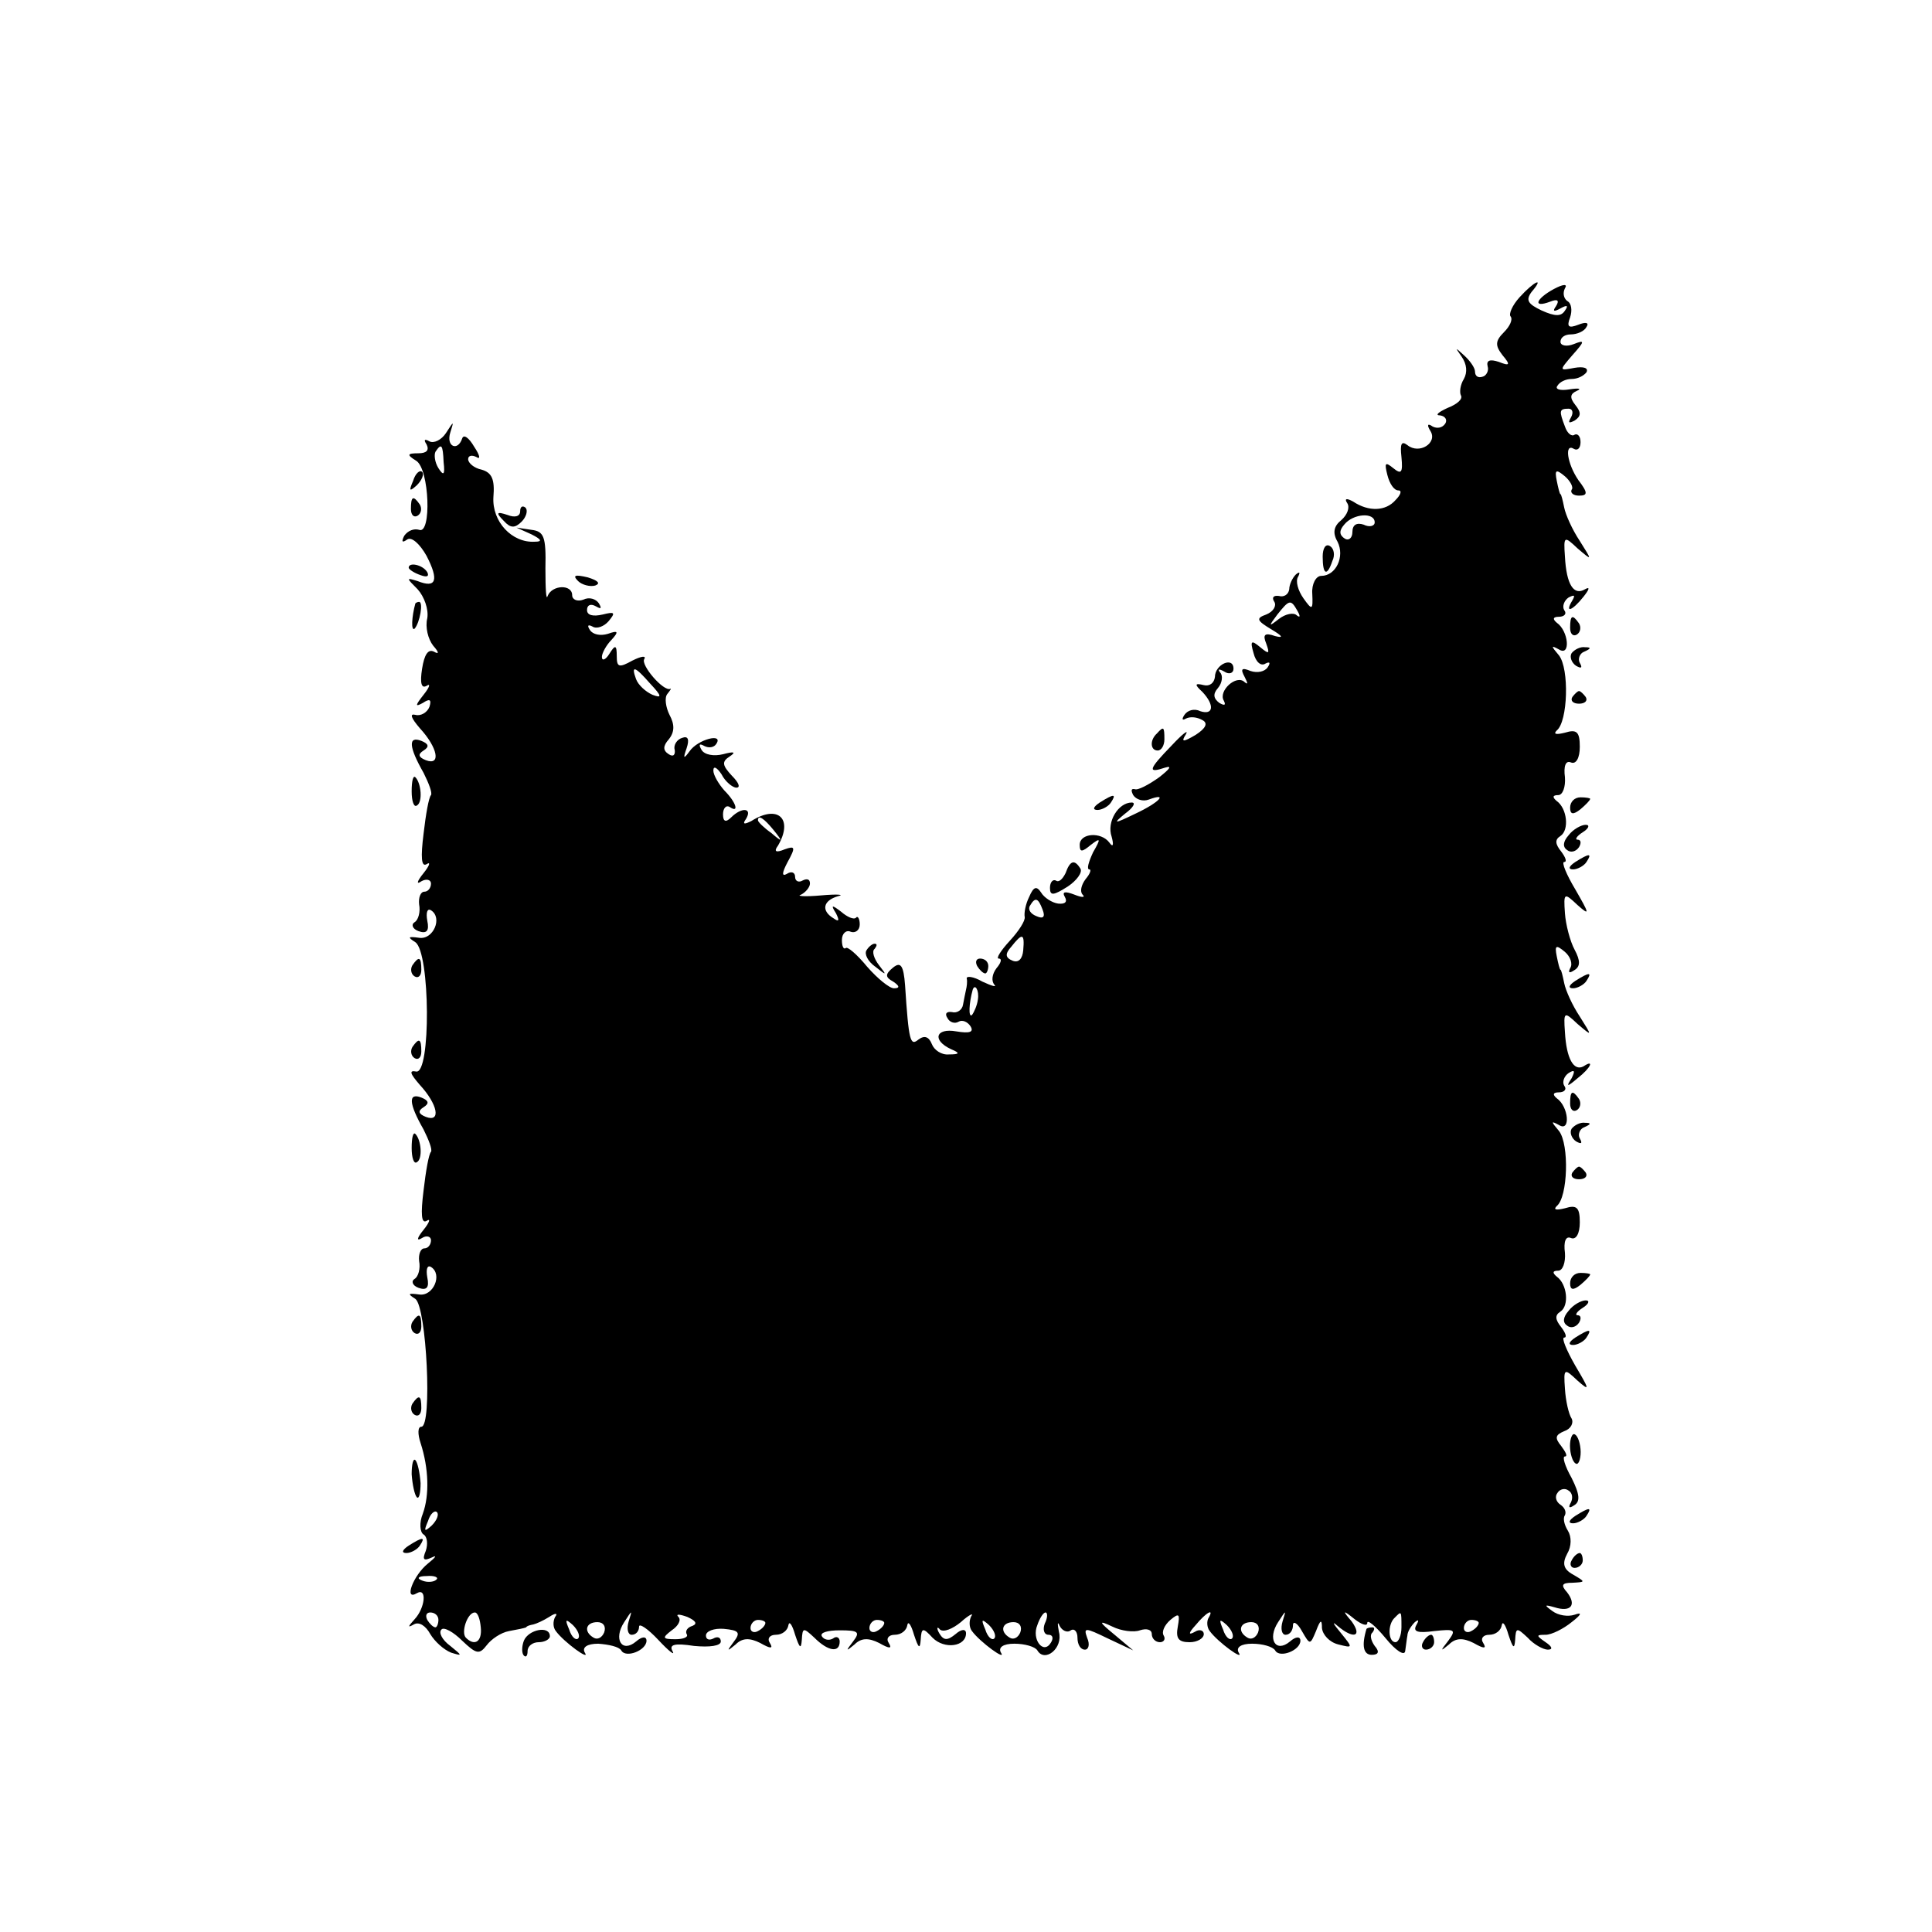 <?xml version="1.0" standalone="no"?>
<!DOCTYPE svg PUBLIC "-//W3C//DTD SVG 20010904//EN"
 "http://www.w3.org/TR/2001/REC-SVG-20010904/DTD/svg10.dtd">
<svg version="1.0" xmlns="http://www.w3.org/2000/svg"
 width="260pt" height="260pt" viewBox="0 0 260 260"
 preserveAspectRatio="xMidYMid meet">
<g transform="translate(0,260) scale(0.1,-0.1)"
fill="#000000" stroke="none">
<path d="M2045 2200 c-10 -11 -15 -23 -12 -26 3 -4 -1 -13 -9 -21 -12 -12 -12
-18 -2 -31 11 -13 10 -15 -5 -9 -12 4 -17 2 -15 -6 2 -6 -2 -13 -7 -14 -6 -2
-10 1 -10 7 0 5 -7 15 -15 22 -12 11 -12 11 -3 -2 7 -10 8 -21 3 -30 -5 -8 -6
-18 -4 -22 3 -5 -5 -12 -18 -17 -13 -6 -17 -10 -10 -10 7 -1 10 -6 7 -11 -4
-6 -11 -7 -17 -4 -7 5 -8 2 -3 -6 10 -16 -15 -32 -31 -19 -8 6 -10 2 -8 -16 2
-21 0 -24 -11 -15 -11 9 -12 7 -8 -9 3 -12 9 -21 15 -21 5 0 3 -6 -4 -13 -13
-15 -36 -16 -57 -2 -9 5 -12 4 -8 -2 4 -6 0 -16 -8 -23 -10 -8 -12 -17 -5 -29
10 -20 -2 -46 -22 -46 -7 0 -13 -11 -12 -24 1 -22 0 -23 -12 -6 -7 10 -11 23
-7 29 3 6 2 7 -3 3 -5 -5 -9 -14 -9 -20 -1 -7 -7 -11 -14 -9 -7 1 -10 -2 -6
-8 3 -5 -1 -13 -11 -17 -14 -5 -13 -8 7 -20 15 -9 17 -12 5 -9 -14 5 -17 2
-12 -10 5 -14 4 -15 -8 -5 -12 10 -14 9 -9 -8 3 -12 10 -18 16 -14 6 3 7 1 3
-5 -4 -6 -14 -8 -23 -5 -12 5 -14 3 -8 -8 4 -8 5 -11 0 -7 -11 11 -36 -12 -28
-25 3 -6 1 -7 -6 -3 -8 6 -9 12 -2 20 6 7 7 17 3 21 -4 5 -1 5 6 1 6 -4 12 -2
12 4 0 17 -25 6 -25 -11 -1 -8 -7 -13 -15 -11 -12 3 -13 1 -2 -9 17 -18 15
-32 -3 -26 -8 4 -17 1 -21 -5 -4 -6 -3 -8 2 -5 6 3 15 2 22 -2 8 -4 5 -11 -9
-20 -17 -10 -20 -10 -13 1 4 7 -5 0 -19 -15 -32 -33 -33 -38 -9 -30 10 3 6 -2
-8 -13 -14 -10 -29 -18 -33 -16 -5 1 -5 -2 -2 -8 4 -6 13 -9 21 -6 27 10 14
-4 -18 -19 -29 -14 -31 -14 -14 0 11 8 15 15 9 15 -18 0 -34 -26 -27 -46 3
-11 2 -15 -3 -8 -11 15 -40 13 -40 -3 0 -10 3 -10 15 0 13 10 14 9 3 -10 -6
-13 -9 -23 -5 -23 3 0 1 -6 -5 -13 -6 -8 -8 -17 -4 -21 4 -4 -1 -4 -11 0 -13
5 -17 4 -13 -3 4 -7 0 -10 -9 -9 -8 1 -19 8 -23 15 -6 9 -10 8 -16 -6 -5 -10
-7 -22 -6 -27 1 -5 -8 -19 -20 -32 -12 -13 -19 -24 -15 -24 5 0 3 -6 -3 -13
-6 -8 -7 -17 -3 -22 4 -4 -3 -2 -16 4 -12 7 -22 8 -21 4 1 -4 0 -11 -1 -15 -1
-5 -3 -14 -4 -20 -1 -7 -8 -12 -15 -10 -7 1 -10 -2 -6 -8 3 -6 10 -8 15 -5 5
3 12 0 16 -6 5 -8 -1 -10 -19 -7 -28 5 -33 -12 -7 -24 12 -5 12 -7 -3 -7 -10
-1 -20 6 -23 14 -4 10 -10 12 -18 6 -11 -9 -13 -3 -18 73 -2 27 -6 32 -16 24
-11 -9 -11 -13 0 -19 9 -6 9 -9 1 -9 -6 0 -22 13 -36 29 -14 17 -27 28 -29 25
-3 -2 -5 3 -5 11 0 9 6 14 12 11 6 -2 12 2 12 10 0 8 -3 12 -5 9 -3 -3 -12 1
-20 8 -13 10 -14 9 -7 -2 5 -10 4 -12 -3 -7 -17 10 -15 24 6 30 9 2 -1 3 -23
1 -22 -2 -34 -1 -27 1 6 3 12 10 12 15 0 6 -4 7 -10 4 -5 -3 -10 -1 -10 5 0 6
-5 8 -11 4 -7 -4 -7 1 1 16 11 20 10 22 -4 17 -12 -5 -15 -3 -9 5 21 36 0 56
-36 33 -10 -5 -12 -4 -7 3 9 15 -6 16 -20 2 -7 -7 -11 -6 -11 4 0 8 4 13 9 10
13 -9 9 6 -7 22 -8 9 -15 21 -15 27 0 7 5 4 11 -5 5 -10 15 -18 20 -18 6 0 3
7 -6 16 -13 14 -14 19 -3 26 9 6 6 7 -9 3 -12 -3 -25 -1 -29 6 -4 7 -3 9 4 5
6 -3 13 -2 16 3 10 15 -25 6 -36 -10 -8 -11 -9 -10 -4 4 4 12 2 17 -6 14 -7
-2 -12 -10 -10 -16 1 -7 -2 -10 -8 -6 -8 5 -8 11 0 20 8 10 8 20 1 33 -5 10
-7 23 -3 28 4 5 6 8 4 7 -9 -4 -40 32 -35 40 3 5 -4 4 -16 -2 -18 -10 -21 -9
-21 6 0 15 -2 16 -10 3 -5 -8 -10 -10 -10 -4 0 5 6 16 13 23 10 11 9 13 -5 8
-10 -3 -20 -1 -24 5 -4 6 -3 8 3 5 6 -4 16 0 22 7 10 12 8 13 -8 9 -13 -3 -21
-1 -21 6 0 7 5 9 12 5 7 -4 8 -3 4 4 -4 6 -13 9 -21 5 -8 -3 -15 0 -15 6 0 15
-27 14 -33 -1 -2 -7 -3 9 -3 37 1 43 -2 50 -19 52 l-20 3 20 -9 c14 -7 15 -10
5 -10 -31 -2 -58 27 -56 60 2 24 -2 33 -16 37 -10 2 -18 9 -18 14 0 5 5 6 11
3 6 -4 5 2 -3 14 -7 12 -14 17 -16 11 -6 -18 -22 -11 -16 8 5 16 5 16 -6 -1
-6 -9 -16 -14 -22 -11 -7 4 -8 2 -4 -4 4 -8 0 -12 -11 -12 -15 0 -16 -2 -3
-10 18 -11 21 -100 4 -93 -7 2 -15 -1 -20 -8 -4 -8 -3 -10 4 -5 6 4 17 -6 26
-22 17 -33 13 -44 -12 -34 -16 5 -15 4 0 -11 9 -10 15 -27 13 -39 -3 -12 1
-28 8 -37 8 -9 8 -12 1 -8 -8 4 -13 -4 -16 -23 -3 -19 -1 -27 6 -23 6 4 4 -2
-4 -12 -11 -14 -12 -17 -1 -11 9 6 12 5 9 -5 -3 -8 -12 -13 -19 -11 -8 2 -6
-4 6 -18 24 -26 29 -51 8 -43 -10 4 -11 8 -3 13 8 5 7 9 -3 13 -18 7 -17 -8 3
-43 7 -14 12 -27 10 -30 -3 -3 -7 -26 -10 -52 -4 -32 -3 -45 4 -41 6 4 4 -2
-4 -12 -9 -11 -10 -16 -3 -11 7 4 13 2 13 -3 0 -6 -4 -11 -9 -11 -5 0 -8 -8
-7 -17 2 -10 -1 -21 -6 -24 -5 -3 -3 -9 5 -12 11 -4 15 0 12 14 -2 11 0 17 5
14 16 -10 3 -40 -16 -37 -15 2 -16 1 -5 -6 20 -14 21 -178 1 -174 -10 2 -8 -3
5 -18 24 -26 29 -51 8 -43 -10 4 -11 8 -3 13 8 5 7 9 -3 13 -18 7 -17 -8 3
-43 7 -14 12 -27 10 -30 -3 -3 -7 -26 -10 -52 -4 -32 -3 -45 4 -41 6 4 4 -2
-4 -12 -9 -11 -10 -16 -2 -11 6 4 12 2 12 -3 0 -6 -4 -11 -9 -11 -5 0 -8 -8
-7 -17 2 -10 -1 -21 -6 -24 -5 -3 -3 -9 5 -12 11 -4 15 0 12 14 -2 11 0 17 5
14 16 -10 3 -40 -16 -37 -15 2 -16 1 -5 -6 15 -11 23 -172 8 -172 -5 0 -5 -10
-1 -22 11 -34 12 -70 3 -95 -5 -12 -4 -25 1 -28 5 -3 6 -13 3 -22 -5 -12 -3
-14 8 -9 8 4 5 0 -5 -8 -20 -16 -33 -51 -15 -40 14 8 11 -20 -3 -35 -9 -10
-10 -12 -1 -7 7 4 16 -2 22 -13 6 -10 18 -21 28 -25 16 -5 15 -4 -1 9 -11 8
-16 18 -12 22 3 4 16 -3 28 -15 19 -18 23 -19 33 -6 6 8 19 17 30 19 11 2 21
4 23 5 1 2 5 3 10 4 4 1 13 5 21 10 9 6 12 5 8 0 -3 -6 -3 -14 1 -19 11 -15
47 -41 39 -29 -4 7 3 12 18 12 14 -1 28 -4 31 -9 6 -11 34 0 34 13 0 6 -6 6
-14 -1 -19 -16 -31 3 -16 26 11 17 11 17 6 1 -3 -10 -1 -18 4 -18 6 0 10 5 10
11 0 5 12 -3 26 -18 14 -15 23 -22 19 -15 -5 9 3 11 29 7 21 -2 36 0 36 6 0 6
-5 7 -10 4 -6 -3 -10 -1 -10 4 0 6 11 10 24 9 21 -2 23 -5 13 -18 -9 -12 -9
-13 3 -3 9 9 19 9 33 2 14 -8 18 -8 13 0 -4 6 0 11 8 11 9 0 16 6 17 13 1 6 5
1 9 -13 6 -18 8 -20 9 -7 1 17 2 17 17 3 18 -18 34 -21 34 -5 0 5 -4 8 -9 4
-5 -3 -12 -2 -15 3 -3 5 8 8 24 8 25 0 28 -2 18 -15 -10 -13 -10 -14 2 -4 9 9
19 9 33 2 14 -8 18 -8 13 0 -4 6 0 11 8 11 9 0 16 6 17 13 1 6 5 1 9 -13 6
-18 8 -20 9 -7 1 17 3 17 16 3 16 -16 45 -12 45 6 0 6 -6 6 -14 -1 -11 -9 -16
-9 -22 1 -4 7 -3 10 1 5 5 -4 17 1 28 10 11 10 18 13 14 8 -3 -6 -3 -15 1 -20
11 -15 47 -41 39 -29 -4 7 3 12 18 12 14 0 28 -4 31 -9 10 -17 35 3 29 25 -2
11 -2 15 1 8 3 -6 10 -10 15 -6 5 3 9 -2 9 -10 0 -9 4 -16 10 -16 5 0 7 7 3
16 -5 14 -3 14 28 -1 l34 -16 -25 21 c-22 18 -22 20 -3 11 12 -6 29 -8 37 -5
9 3 16 1 16 -5 0 -6 5 -11 11 -11 5 0 8 4 5 9 -3 5 1 14 9 21 12 10 13 8 10
-9 -3 -16 1 -21 16 -21 10 0 19 5 19 11 0 5 -6 7 -12 3 -9 -5 -9 -2 1 9 14 17
26 24 17 9 -2 -4 -2 -12 2 -17 11 -15 47 -41 39 -29 -4 7 3 12 18 12 14 0 28
-4 31 -9 6 -11 34 0 34 13 0 6 -6 6 -14 -1 -19 -16 -31 3 -16 26 11 17 11 17
6 1 -3 -10 -1 -18 4 -18 6 0 10 6 10 13 0 6 6 3 12 -8 11 -19 11 -19 19 0 6
16 8 16 8 4 1 -9 10 -19 22 -22 20 -5 20 -5 3 16 -10 12 -12 16 -4 9 21 -18
34 -15 19 6 -13 15 -12 16 4 3 9 -7 17 -10 17 -5 0 5 11 -4 25 -21 13 -16 25
-24 26 -17 1 6 2 16 3 21 0 5 5 13 10 18 5 4 6 3 2 -4 -5 -9 2 -11 24 -8 28 3
30 2 19 -13 -11 -14 -11 -15 1 -5 9 9 19 9 33 2 14 -8 18 -8 13 0 -4 6 0 11 8
11 9 0 16 6 17 13 1 6 5 1 9 -13 6 -18 8 -20 9 -7 1 17 2 17 17 3 8 -9 21 -16
27 -16 7 0 6 4 -3 10 -13 9 -13 10 0 10 8 0 24 8 35 17 13 10 15 14 4 10 -9
-3 -22 -1 -30 5 -11 8 -11 9 3 5 22 -7 30 3 17 20 -9 10 -7 13 7 13 18 1 18 1
1 11 -13 7 -15 15 -8 28 6 10 6 23 1 31 -5 8 -7 17 -4 21 2 4 0 10 -6 14 -6 4
-8 11 -4 16 3 5 10 7 15 3 5 -3 6 -10 3 -16 -4 -7 -2 -8 4 -4 9 5 8 15 -3 37
-9 16 -13 29 -9 29 4 0 1 6 -5 14 -9 11 -8 15 4 20 9 3 13 11 10 17 -4 6 -8
24 -9 40 -2 28 -1 28 17 11 17 -15 16 -12 -3 20 -12 21 -19 38 -15 38 4 0 2 6
-4 14 -8 10 -9 16 -1 21 12 8 9 37 -5 47 -6 5 -6 8 2 8 6 0 10 11 9 24 -2 15
1 23 8 20 7 -3 12 6 12 21 0 20 -4 24 -20 19 -12 -3 -16 -2 -11 3 15 12 17 83
3 101 -11 13 -11 14 0 8 16 -10 13 25 -3 36 -6 5 -5 8 3 8 7 0 11 4 7 9 -3 5
0 13 6 17 8 5 9 3 4 -7 -8 -12 -6 -12 8 0 18 14 23 26 8 16 -13 -7 -23 10 -25
46 -2 28 -1 28 17 11 20 -17 20 -17 3 10 -10 15 -19 35 -21 45 -2 10 -4 18 -5
18 -1 0 -3 8 -5 18 -3 15 -1 16 11 6 7 -6 11 -16 7 -22 -3 -6 -1 -7 5 -3 9 5
9 13 1 28 -6 11 -12 34 -13 49 -2 28 -1 28 17 11 17 -15 16 -12 -3 21 -12 20
-19 37 -15 37 4 0 2 6 -4 14 -8 10 -9 16 -1 21 12 8 9 37 -5 47 -6 5 -6 8 2 8
6 0 10 11 9 24 -2 15 1 23 8 20 7 -3 12 6 12 21 0 20 -4 24 -20 19 -12 -3 -16
-2 -11 3 15 12 17 83 3 101 -11 13 -11 14 0 8 16 -10 13 25 -3 36 -6 5 -5 8 3
8 7 0 11 4 7 9 -3 5 0 13 6 17 8 4 9 3 5 -4 -11 -18 0 -14 15 5 8 10 9 14 2
10 -15 -9 -25 6 -27 44 -2 28 -1 28 17 11 20 -17 20 -17 3 10 -10 15 -19 35
-21 45 -2 10 -4 18 -5 18 -1 0 -3 8 -5 18 -3 15 -1 16 11 6 7 -6 12 -15 9 -18
-2 -4 2 -8 10 -8 12 0 12 4 -1 21 -15 22 -19 50 -6 42 5 -3 9 1 9 9 0 8 -4 12
-8 10 -4 -3 -10 2 -13 11 -8 21 -8 24 5 24 5 0 7 -5 3 -12 -4 -7 -3 -8 5 -4 9
6 9 11 1 21 -8 10 -7 15 2 19 7 3 3 4 -10 2 -12 -2 -20 0 -16 5 3 5 11 9 19 9
8 0 16 4 20 9 3 6 -4 8 -16 6 -21 -4 -21 -4 -3 17 17 19 17 21 2 15 -10 -4
-18 -2 -18 3 0 6 6 10 14 10 8 0 18 4 21 10 4 6 -1 7 -11 3 -13 -5 -16 -3 -11
10 3 9 2 19 -4 22 -5 4 -6 11 -3 17 4 6 -2 6 -15 -1 -24 -13 -29 -26 -5 -17
10 4 13 2 8 -6 -5 -7 -3 -8 6 -3 9 5 11 4 6 -3 -5 -8 -13 -8 -31 0 -19 9 -22
14 -14 25 18 21 4 15 -16 -7z m-1448 -222 c2 -17 0 -19 -7 -8 -5 8 -6 18 -4
22 8 12 10 10 11 -14z m1253 -81 c0 -5 -7 -7 -15 -3 -9 3 -15 0 -15 -10 0 -8
-5 -12 -10 -9 -8 5 -8 11 -1 19 12 15 41 17 41 3z m-104 -119 c4 -7 4 -10 -1
-6 -4 4 -15 2 -24 -5 -14 -11 -14 -10 -2 6 16 20 18 21 27 5z m-871 -98 c16
-17 16 -20 3 -15 -9 4 -19 13 -22 21 -7 19 -2 18 19 -6z m166 -197 c13 -16 12
-17 -3 -4 -10 7 -18 15 -18 17 0 8 8 3 21 -13z m362 -107 c4 -10 1 -13 -8 -9
-8 3 -12 9 -9 14 7 12 11 11 17 -5z m-26 -55 c-1 -11 -6 -17 -14 -14 -10 4
-11 9 -2 19 15 19 18 18 16 -5z m-61 -66 c-1 -8 -5 -17 -8 -21 -5 -4 -4 16 1
34 3 9 9 -1 7 -13z m-735 -708 c-10 -9 -11 -8 -5 6 3 10 9 15 12 12 3 -3 0
-11 -7 -18z m6 -73 c-3 -3 -12 -4 -19 -1 -8 3 -5 6 6 6 11 1 17 -2 13 -5z m3
-54 c0 -5 -2 -10 -4 -10 -3 0 -8 5 -11 10 -3 6 -1 10 4 10 6 0 11 -4 11 -10z
m57 -10 c2 -19 -8 -26 -20 -14 -7 7 2 34 12 34 4 0 7 -9 8 -20z m285 2 c-7 -2
-10 -7 -8 -11 3 -4 -4 -7 -15 -7 -18 0 -18 2 -5 12 9 6 13 14 9 18 -4 4 1 4
12 0 11 -5 14 -9 7 -12z m474 3 c-3 -8 -1 -15 5 -15 6 0 7 -5 3 -11 -10 -16
-26 5 -18 24 3 9 8 17 11 17 3 0 3 -7 -1 -15z m480 -5 c0 -11 -4 -20 -8 -20
-10 0 -11 24 -1 33 9 9 9 10 9 -13z m-1108 -15 c-3 -3 -9 2 -12 12 -6 14 -5
15 5 6 7 -7 10 -15 7 -18z m35 8 c-3 -7 -9 -10 -14 -7 -14 8 -11 21 5 21 8 0
12 -6 9 -14z m217 13 c0 -3 -4 -8 -10 -11 -5 -3 -10 -1 -10 4 0 6 5 11 10 11
6 0 10 -2 10 -4z m160 0 c0 -3 -4 -8 -10 -11 -5 -3 -10 -1 -10 4 0 6 5 11 10
11 6 0 10 -2 10 -4z m148 -21 c-3 -3 -9 2 -12 12 -6 14 -5 15 5 6 7 -7 10 -15
7 -18z m35 8 c-3 -7 -9 -10 -14 -7 -14 8 -11 21 5 21 8 0 12 -6 9 -14z m285
-8 c-3 -3 -9 2 -12 12 -6 14 -5 15 5 6 7 -7 10 -15 7 -18z m35 8 c-3 -7 -9
-10 -14 -7 -14 8 -11 21 5 21 8 0 12 -6 9 -14z m297 13 c0 -3 -4 -8 -10 -11
-5 -3 -10 -1 -10 4 0 6 5 11 10 11 6 0 10 -2 10 -4z"/>
<path d="M556 1953 c-6 -14 -5 -15 5 -6 7 7 10 15 7 18 -3 3 -9 -2 -12 -12z"/>
<path d="M553 1915 c0 -8 4 -12 9 -9 5 3 6 10 3 15 -9 13 -12 11 -12 -6z"/>
<path d="M700 1912 c0 -7 -7 -9 -17 -5 -15 5 -16 3 -5 -8 9 -10 15 -10 24 -1
6 6 9 15 5 19 -4 3 -7 1 -7 -5z"/>
<path d="M1780 1851 c0 -25 6 -27 13 -6 4 8 2 17 -3 20 -6 4 -10 -3 -10 -14z"/>
<path d="M550 1836 c0 -2 7 -7 16 -10 8 -3 12 -2 9 4 -6 10 -25 14 -25 6z"/>
<path d="M778 1818 c5 -5 16 -8 23 -6 8 3 3 7 -10 11 -17 4 -21 3 -13 -5z"/>
<path d="M559 1788 c-5 -18 -6 -38 -1 -34 7 8 12 36 6 36 -2 0 -4 -1 -5 -2z"/>
<path d="M2113 1755 c0 -8 4 -12 9 -9 5 3 6 10 3 15 -9 13 -12 11 -12 -6z"/>
<path d="M2115 1721 c-3 -5 0 -13 6 -17 7 -4 9 -3 5 4 -3 5 0 13 6 15 9 4 10
6 1 6 -6 1 -14 -3 -18 -8z"/>
<path d="M2116 1662 c-3 -5 1 -9 9 -9 8 0 12 4 9 9 -3 4 -7 8 -9 8 -2 0 -6 -4
-9 -8z"/>
<path d="M1557 1613 c-10 -9 -9 -23 1 -23 5 0 9 7 9 15 0 17 -1 18 -10 8z"/>
<path d="M554 1535 c0 -13 3 -22 7 -19 8 4 6 30 -2 38 -3 3 -5 -5 -5 -19z"/>
<path d="M1480 1520 c-9 -6 -10 -10 -3 -10 6 0 15 5 18 10 8 12 4 12 -15 0z"/>
<path d="M2113 1513 c0 -9 4 -10 14 -2 7 6 13 12 13 14 0 1 -6 2 -13 2 -8 0
-14 -6 -14 -14z"/>
<path d="M2111 1476 c-8 -9 -8 -16 -2 -20 5 -4 12 -2 16 4 3 5 3 10 -2 10 -4
0 -1 5 7 10 8 5 10 10 4 10 -6 0 -17 -6 -23 -14z"/>
<path d="M2120 1440 c-9 -6 -10 -10 -3 -10 6 0 15 5 18 10 8 12 4 12 -15 0z"/>
<path d="M1434 1425 c-4 -8 -9 -13 -13 -10 -4 2 -8 -2 -8 -10 0 -11 5 -10 24
2 12 8 20 19 17 24 -8 13 -14 11 -20 -6z"/>
<path d="M1166 1321 c-3 -5 2 -15 12 -22 15 -12 16 -12 5 2 -7 9 -10 19 -6 22
3 4 4 7 0 7 -3 0 -8 -4 -11 -9z"/>
<path d="M555 1301 c-3 -5 -2 -12 3 -15 5 -3 9 1 9 9 0 17 -3 19 -12 6z"/>
<path d="M1315 1300 c3 -5 8 -10 11 -10 2 0 4 5 4 10 0 6 -5 10 -11 10 -5 0
-7 -4 -4 -10z"/>
<path d="M2120 1280 c-9 -6 -10 -10 -3 -10 6 0 15 5 18 10 8 12 4 12 -15 0z"/>
<path d="M555 1191 c-3 -5 -2 -12 3 -15 5 -3 9 1 9 9 0 17 -3 19 -12 6z"/>
<path d="M2113 1115 c0 -8 4 -12 9 -9 5 3 6 10 3 15 -9 13 -12 11 -12 -6z"/>
<path d="M2115 1081 c-3 -5 0 -13 6 -17 7 -4 9 -3 5 4 -3 5 0 13 6 15 9 4 10
6 1 6 -6 1 -14 -3 -18 -8z"/>
<path d="M554 1055 c0 -13 3 -22 7 -19 8 4 6 30 -2 38 -3 3 -5 -5 -5 -19z"/>
<path d="M2116 1022 c-3 -5 1 -9 9 -9 8 0 12 4 9 9 -3 4 -7 8 -9 8 -2 0 -6 -4
-9 -8z"/>
<path d="M2113 873 c0 -9 4 -10 14 -2 7 6 13 12 13 14 0 1 -6 2 -13 2 -8 0
-14 -6 -14 -14z"/>
<path d="M2111 836 c-8 -9 -8 -16 -2 -20 5 -4 12 -2 16 4 3 5 3 10 -2 10 -4 0
-1 5 7 10 8 5 10 10 4 10 -6 0 -17 -6 -23 -14z"/>
<path d="M555 821 c-3 -5 -2 -12 3 -15 5 -3 9 1 9 9 0 17 -3 19 -12 6z"/>
<path d="M2120 800 c-9 -6 -10 -10 -3 -10 6 0 15 5 18 10 8 12 4 12 -15 0z"/>
<path d="M555 711 c-3 -5 -2 -12 3 -15 5 -3 9 1 9 9 0 17 -3 19 -12 6z"/>
<path d="M2113 650 c1 -11 5 -20 9 -20 3 0 6 9 5 20 -1 11 -5 20 -9 20 -3 0
-6 -9 -5 -20z"/>
<path d="M554 616 c1 -14 4 -28 7 -31 3 -3 5 6 5 19 -1 14 -4 28 -7 31 -3 3
-5 -6 -5 -19z"/>
<path d="M2120 560 c-9 -6 -10 -10 -3 -10 6 0 15 5 18 10 8 12 4 12 -15 0z"/>
<path d="M550 520 c-9 -6 -10 -10 -3 -10 6 0 15 5 18 10 8 12 4 12 -15 0z"/>
<path d="M2115 500 c-3 -5 -1 -10 4 -10 6 0 11 5 11 10 0 6 -2 10 -4 10 -3 0
-8 -4 -11 -10z"/>
<path d="M705 392 c-3 -8 -3 -17 0 -20 3 -3 5 0 5 6 0 7 7 12 15 12 8 0 15 4
15 8 0 15 -29 9 -35 -6z"/>
<path d="M1839 408 c-7 -23 -4 -35 7 -35 9 0 11 4 4 12 -5 7 -7 15 -3 18 3 4
3 7 0 7 -4 0 -7 -1 -8 -2z"/>
<path d="M1915 390 c-3 -5 -1 -10 4 -10 6 0 11 5 11 10 0 6 -2 10 -4 10 -3 0
-8 -4 -11 -10z"/>
</g>
</svg>
